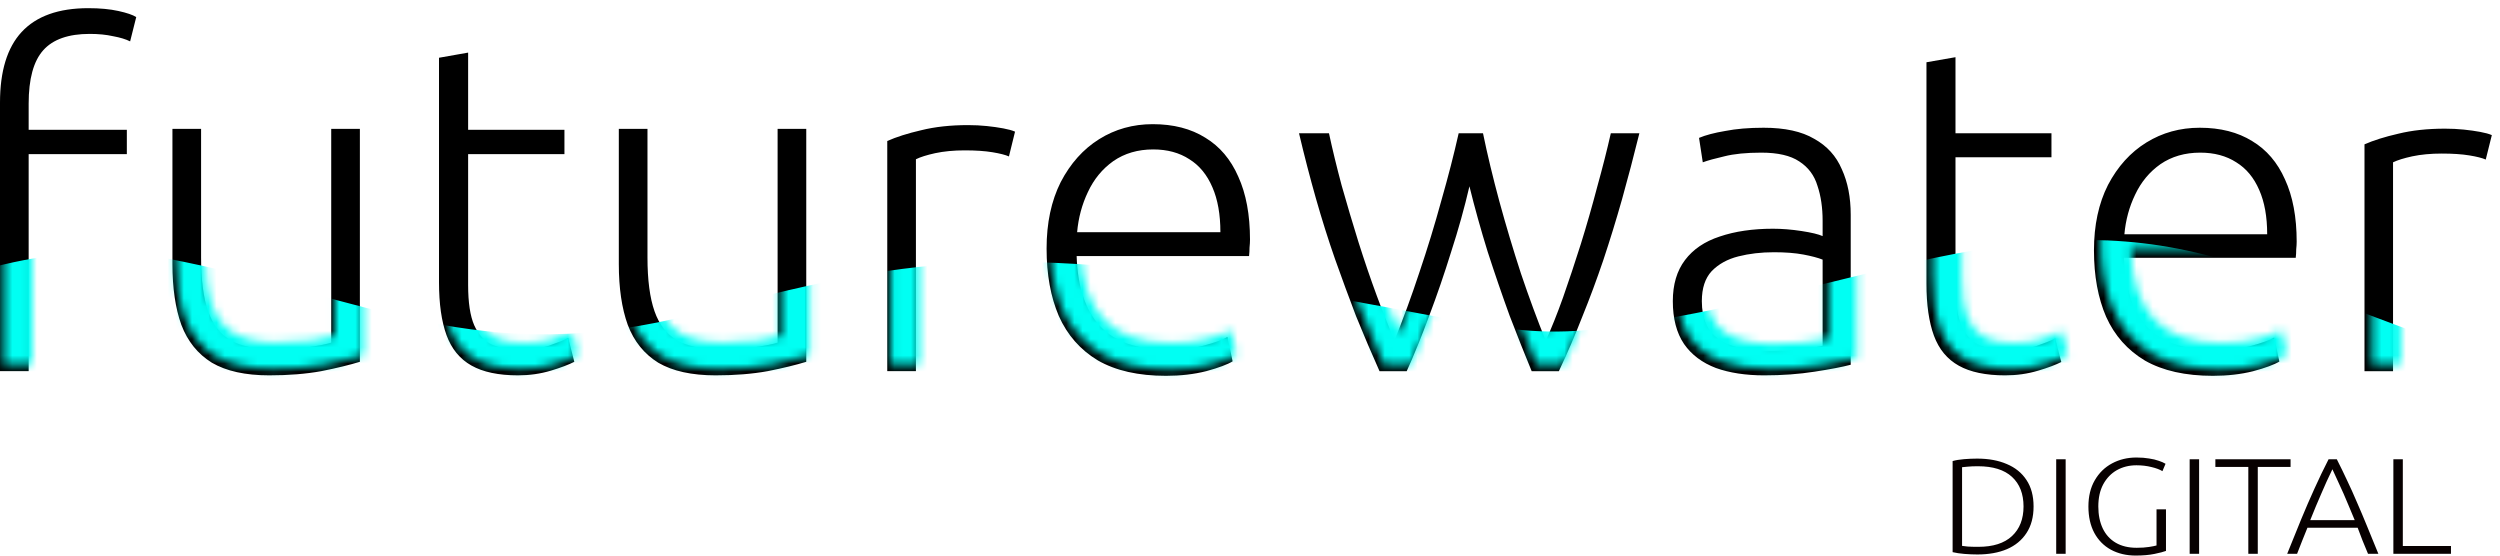 <svg width="306" height="68" viewBox="0 0 306 68" fill="none" xmlns="http://www.w3.org/2000/svg">
<path d="M168.856 45.436C167.863 43.216 166.908 40.977 165.991 38.719C165.113 36.424 164.253 34.091 163.412 31.721C162.572 29.312 161.789 26.829 161.063 24.271C160.337 21.712 159.649 19.06 159 16.313H162.667C163.087 18.27 163.603 20.395 164.215 22.69C164.864 24.986 165.551 27.3 166.277 29.632C167.004 31.928 167.748 34.11 168.512 36.179C169.276 38.249 170.002 40.074 170.69 41.654C171.76 39.02 172.771 36.254 173.727 33.357C174.72 30.423 175.618 27.488 176.42 24.553C177.261 21.618 177.967 18.871 178.54 16.313H181.52C182.054 18.909 182.723 21.693 183.526 24.666C184.328 27.601 185.206 30.535 186.161 33.47C187.154 36.405 188.167 39.152 189.199 41.711C189.886 40.205 190.593 38.437 191.319 36.405C192.045 34.335 192.77 32.154 193.496 29.858C194.222 27.526 194.89 25.192 195.502 22.86C196.151 20.527 196.705 18.344 197.164 16.313H200.659C199.971 19.097 199.265 21.787 198.539 24.384C197.813 26.942 197.049 29.425 196.247 31.834C195.444 34.204 194.585 36.518 193.668 38.776C192.79 41.033 191.834 43.253 190.803 45.436H187.479C186.639 43.404 185.742 41.146 184.786 38.663C183.869 36.142 182.971 33.527 182.093 30.818C181.252 28.108 180.507 25.437 179.858 22.803C179.247 25.437 178.502 28.108 177.623 30.818C176.783 33.527 175.885 36.142 174.93 38.663C174.013 41.146 173.096 43.404 172.18 45.436H168.856ZM215.927 45.944C213.673 45.944 211.705 45.643 210.024 45.041C208.344 44.401 207.045 43.422 206.128 42.106C205.211 40.751 204.753 39.001 204.753 36.857C204.753 34.825 205.249 33.15 206.242 31.834C207.235 30.517 208.649 29.557 210.483 28.955C212.355 28.316 214.533 27.996 217.015 27.996C218.123 27.996 219.289 28.09 220.511 28.278C221.733 28.466 222.593 28.673 223.089 28.899V27.036C223.089 25.418 222.879 23.988 222.459 22.747C222.077 21.467 221.332 20.471 220.224 19.755C219.154 19.04 217.607 18.683 215.583 18.683C213.749 18.683 212.24 18.834 211.056 19.135C209.91 19.398 209.031 19.642 208.42 19.868L207.962 16.877C208.764 16.538 209.834 16.256 211.17 16.03C212.507 15.767 214.074 15.635 215.869 15.635C218.467 15.635 220.53 16.087 222.058 16.99C223.624 17.855 224.751 19.097 225.439 20.715C226.165 22.295 226.528 24.158 226.528 26.302V44.645C225.535 44.909 224.064 45.191 222.115 45.492C220.206 45.793 218.143 45.944 215.927 45.944ZM216.442 42.952C217.703 42.952 218.906 42.896 220.052 42.783C221.198 42.67 222.211 42.519 223.089 42.331V31.777C222.516 31.551 221.733 31.344 220.74 31.156C219.747 30.968 218.544 30.874 217.13 30.874C215.564 30.874 214.112 31.043 212.775 31.382C211.438 31.721 210.349 32.323 209.509 33.188C208.706 34.053 208.305 35.276 208.305 36.857C208.305 39.039 209.012 40.6 210.426 41.541C211.839 42.482 213.845 42.952 216.442 42.952ZM245.425 45.944C243.057 45.944 241.166 45.548 239.753 44.758C238.339 43.968 237.326 42.745 236.716 41.09C236.104 39.434 235.799 37.308 235.799 34.712V7.621L239.352 7V16.313H251.099V19.247H239.352V35.051C239.352 37.157 239.6 38.776 240.097 39.904C240.593 40.995 241.3 41.767 242.217 42.218C243.171 42.632 244.317 42.839 245.655 42.839C246.992 42.839 248.157 42.689 249.151 42.388C250.143 42.049 250.946 41.729 251.557 41.428L252.302 44.307C251.652 44.645 250.698 45.003 249.437 45.379C248.176 45.756 246.839 45.944 245.425 45.944ZM270.856 46C267.494 46 264.724 45.379 262.547 44.138C260.408 42.858 258.822 41.071 257.791 38.776C256.798 36.48 256.301 33.771 256.301 30.648C256.301 27.563 256.874 24.892 258.02 22.634C259.204 20.376 260.77 18.645 262.719 17.441C264.667 16.238 266.844 15.635 269.251 15.635C271.773 15.635 273.912 16.181 275.669 17.272C277.427 18.326 278.763 19.887 279.68 21.957C280.636 24.026 281.113 26.566 281.113 29.576C281.113 29.84 281.094 30.159 281.056 30.535C281.056 30.874 281.037 31.213 280.998 31.551H259.968C260.083 35.239 261.018 38.042 262.776 39.961C264.571 41.88 267.322 42.839 271.028 42.839C272.785 42.839 274.294 42.67 275.555 42.331C276.815 41.993 277.751 41.654 278.362 41.316L278.993 44.25C278.381 44.627 277.312 45.022 275.784 45.436C274.294 45.812 272.651 46 270.856 46ZM260.026 28.673H277.503C277.503 26.528 277.178 24.722 276.529 23.255C275.88 21.749 274.943 20.62 273.721 19.868C272.499 19.078 271.028 18.683 269.309 18.683C267.436 18.683 265.813 19.153 264.438 20.094C263.101 21.035 262.07 22.277 261.343 23.819C260.617 25.325 260.179 26.942 260.026 28.673ZM289.414 45.436V17.667C290.521 17.178 291.896 16.746 293.539 16.369C295.22 15.955 297.13 15.748 299.27 15.748C300.072 15.748 300.836 15.786 301.562 15.861C302.287 15.936 302.956 16.03 303.567 16.143C304.178 16.256 304.656 16.387 305 16.538L304.255 19.53C303.834 19.342 303.166 19.172 302.25 19.022C301.333 18.871 300.205 18.796 298.869 18.796C297.531 18.796 296.328 18.909 295.259 19.135C294.227 19.36 293.444 19.605 292.908 19.868V45.436H289.414Z" fill="black"/>
<path d="M0 45.428V12.565C0 8.71 0.881 5.828 2.645 3.92C4.446 1.973 7.169 1 10.81 1C12.229 1 13.455 1.115 14.49 1.344C15.525 1.573 16.254 1.82 16.675 2.088L15.928 5.065C15.392 4.797 14.701 4.588 13.858 4.435C13.014 4.245 12.056 4.149 10.983 4.149C8.376 4.149 6.479 4.817 5.29 6.153C4.101 7.488 3.508 9.664 3.508 12.679V15.886H15.525V18.863H3.508V45.428H0ZM32.951 45.943C30.037 45.943 27.699 45.428 25.936 44.397C24.211 43.328 22.965 41.782 22.198 39.76C21.47 37.737 21.106 35.255 21.106 32.317V15.771H24.613V31.515C24.613 34.263 24.901 36.458 25.476 38.099C26.051 39.741 26.971 40.923 28.236 41.649C29.501 42.374 31.207 42.737 33.353 42.737C34.887 42.737 36.325 42.661 37.666 42.508C39.007 42.317 39.966 42.126 40.541 41.935V15.771H44.049V44.282C42.822 44.664 41.25 45.045 39.334 45.428C37.455 45.771 35.327 45.943 32.951 45.943ZM63.393 45.943C61.017 45.943 59.119 45.542 57.702 44.74C56.283 43.939 55.267 42.698 54.654 41.019C54.04 39.34 53.734 37.183 53.734 34.55V7.069L57.299 6.439V15.886H69.087V18.863H57.299V34.893C57.299 37.03 57.548 38.672 58.047 39.817C58.544 40.923 59.254 41.706 60.174 42.164C61.132 42.584 62.282 42.794 63.624 42.794C64.966 42.794 66.135 42.641 67.132 42.336C68.128 41.992 68.933 41.668 69.547 41.363L70.294 44.282C69.642 44.626 68.684 44.988 67.419 45.37C66.154 45.752 64.812 45.943 63.393 45.943ZM87.589 45.943C84.675 45.943 82.336 45.428 80.574 44.397C78.849 43.328 77.602 41.782 76.836 39.76C76.107 37.737 75.743 35.255 75.743 32.317V15.771H79.251V31.515C79.251 34.263 79.539 36.458 80.114 38.099C80.689 39.741 81.609 40.923 82.874 41.649C84.139 42.374 85.844 42.737 87.991 42.737C89.524 42.737 90.962 42.661 92.304 42.508C93.645 42.317 94.604 42.126 95.179 41.935V15.771H98.686V44.282C97.459 44.664 95.888 45.045 93.971 45.428C92.093 45.771 89.965 45.943 87.589 45.943ZM108.601 45.428V17.259C109.712 16.763 111.092 16.325 112.741 15.943C114.427 15.523 116.345 15.313 118.491 15.313C119.296 15.313 120.063 15.351 120.791 15.428C121.52 15.504 122.19 15.599 122.804 15.714C123.417 15.828 123.896 15.961 124.241 16.114L123.494 19.149C123.072 18.958 122.401 18.787 121.481 18.634C120.561 18.481 119.43 18.405 118.089 18.405C116.747 18.405 115.54 18.519 114.466 18.748C113.431 18.977 112.645 19.225 112.109 19.492V45.428H108.601ZM142.707 46C139.334 46 136.555 45.37 134.37 44.111C132.223 42.813 130.632 41 129.597 38.672C128.601 36.343 128.102 33.595 128.102 30.427C128.102 27.297 128.677 24.588 129.827 22.298C131.016 20.008 132.587 18.252 134.542 17.03C136.497 15.809 138.682 15.198 141.097 15.198C143.627 15.198 145.774 15.752 147.537 16.859C149.301 17.928 150.642 19.511 151.562 21.611C152.521 23.71 153 26.287 153 29.34C153 29.607 152.981 29.931 152.943 30.313C152.943 30.657 152.924 31 152.885 31.343H131.782C131.897 35.084 132.836 37.928 134.6 39.874C136.401 41.821 139.161 42.794 142.88 42.794C144.643 42.794 146.157 42.622 147.422 42.279C148.687 41.935 149.626 41.592 150.24 41.248L150.872 44.225C150.259 44.607 149.186 45.008 147.652 45.428C146.157 45.809 144.509 46 142.707 46ZM131.84 28.424H149.377C149.377 26.248 149.051 24.416 148.4 22.927C147.749 21.401 146.809 20.255 145.582 19.492C144.356 18.691 142.88 18.29 141.155 18.29C139.276 18.29 137.647 18.767 136.267 19.721C134.926 20.676 133.891 21.935 133.162 23.5C132.433 25.027 131.993 26.668 131.84 28.424Z" fill="black"/>
<mask id="mask0_384_30" style="mask-type:alpha" maskUnits="userSpaceOnUse" x="0" y="0" width="306" height="46">
<path d="M169.388 44.62C168.391 42.358 167.433 40.077 166.513 37.777C165.631 35.439 164.769 33.062 163.925 30.647C163.081 28.194 162.296 25.664 161.568 23.057C160.839 20.451 160.149 17.749 159.498 14.95H163.178C163.599 16.944 164.116 19.109 164.73 21.447C165.381 23.786 166.071 26.144 166.8 28.52C167.529 30.858 168.276 33.081 169.043 35.19C169.809 37.298 170.538 39.157 171.228 40.767C172.301 38.084 173.316 35.266 174.275 32.315C175.271 29.325 176.173 26.335 176.978 23.345C177.821 20.355 178.53 17.556 179.105 14.95H182.095C182.631 17.595 183.302 20.431 184.107 23.46C184.912 26.45 185.794 29.44 186.752 32.43C187.749 35.42 188.765 38.218 189.8 40.825C190.49 39.291 191.199 37.49 191.927 35.42C192.656 33.311 193.384 31.088 194.112 28.75C194.841 26.374 195.511 23.996 196.125 21.62C196.776 19.244 197.332 17.02 197.792 14.95H201.3C200.61 17.786 199.901 20.527 199.172 23.172C198.444 25.779 197.677 28.309 196.872 30.762C196.067 33.177 195.205 35.535 194.285 37.835C193.404 40.135 192.445 42.396 191.41 44.62H188.075C187.231 42.55 186.331 40.25 185.372 37.72C184.452 35.151 183.551 32.487 182.67 29.727C181.826 26.967 181.079 24.246 180.427 21.562C179.814 24.246 179.066 26.967 178.185 29.727C177.341 32.487 176.441 35.151 175.483 37.72C174.563 40.25 173.643 42.55 172.723 44.62H169.388ZM216.62 45.137C214.359 45.137 212.384 44.831 210.698 44.217C209.011 43.566 207.708 42.569 206.788 41.227C205.868 39.847 205.408 38.065 205.408 35.88C205.408 33.81 205.906 32.104 206.903 30.762C207.899 29.421 209.318 28.444 211.158 27.83C213.036 27.179 215.221 26.852 217.713 26.852C218.824 26.852 219.994 26.949 221.22 27.14C222.446 27.331 223.309 27.542 223.808 27.772V25.875C223.808 24.226 223.596 22.77 223.175 21.505C222.791 20.201 222.044 19.186 220.933 18.457C219.859 17.729 218.306 17.365 216.275 17.365C214.435 17.365 212.921 17.519 211.733 17.825C210.583 18.094 209.701 18.342 209.088 18.572L208.628 15.525C209.433 15.18 210.506 14.893 211.848 14.662C213.189 14.394 214.761 14.26 216.563 14.26C219.169 14.26 221.239 14.72 222.773 15.64C224.344 16.521 225.475 17.786 226.165 19.435C226.894 21.045 227.257 22.942 227.257 25.127V43.815C226.261 44.084 224.785 44.371 222.83 44.677C220.914 44.984 218.844 45.137 216.62 45.137ZM217.138 42.09C218.403 42.09 219.61 42.032 220.76 41.917C221.91 41.802 222.926 41.649 223.808 41.457V30.705C223.233 30.475 222.446 30.264 221.45 30.072C220.454 29.881 219.246 29.785 217.828 29.785C216.256 29.785 214.799 29.957 213.458 30.302C212.116 30.647 211.024 31.261 210.18 32.142C209.375 33.024 208.973 34.27 208.973 35.88C208.973 38.103 209.681 39.694 211.1 40.652C212.519 41.611 214.531 42.09 217.138 42.09ZM246.22 45.137C243.844 45.137 241.946 44.735 240.528 43.93C239.11 43.125 238.094 41.879 237.481 40.192C236.867 38.506 236.561 36.34 236.561 33.695V6.095L240.126 5.462V14.95H251.913V17.94H240.126V34.04C240.126 36.186 240.375 37.835 240.873 38.985C241.371 40.096 242.081 40.882 243.001 41.342C243.959 41.764 245.109 41.975 246.451 41.975C247.792 41.975 248.961 41.821 249.958 41.515C250.955 41.17 251.76 40.844 252.373 40.537L253.121 43.47C252.468 43.815 251.511 44.179 250.246 44.562C248.981 44.946 247.639 45.137 246.22 45.137ZM271.738 45.195C268.365 45.195 265.586 44.562 263.401 43.297C261.254 41.994 259.663 40.173 258.628 37.835C257.632 35.496 257.133 32.736 257.133 29.555C257.133 26.411 257.708 23.69 258.858 21.39C260.047 19.09 261.618 17.326 263.573 16.1C265.528 14.874 267.713 14.26 270.128 14.26C272.658 14.26 274.804 14.816 276.568 15.928C278.332 17.001 279.673 18.591 280.593 20.7C281.552 22.809 282.031 25.396 282.031 28.462C282.031 28.731 282.012 29.056 281.973 29.44C281.973 29.785 281.954 30.13 281.916 30.475H260.813C260.928 34.231 261.867 37.087 263.631 39.042C265.432 40.997 268.192 41.975 271.911 41.975C273.674 41.975 275.188 41.802 276.453 41.457C277.718 41.112 278.657 40.767 279.271 40.422L279.903 43.412C279.289 43.796 278.217 44.199 276.683 44.62C275.188 45.004 273.54 45.195 271.738 45.195ZM260.871 27.542H278.408C278.408 25.357 278.082 23.517 277.431 22.022C276.779 20.489 275.839 19.339 274.613 18.572C273.387 17.767 271.911 17.365 270.186 17.365C268.307 17.365 266.678 17.844 265.298 18.802C263.957 19.761 262.922 21.026 262.193 22.597C261.465 24.131 261.024 25.779 260.871 27.542ZM290.36 44.62V16.33C291.471 15.831 292.851 15.391 294.5 15.008C296.186 14.586 298.103 14.375 300.25 14.375C301.055 14.375 301.821 14.414 302.55 14.49C303.278 14.566 303.949 14.662 304.562 14.777C305.175 14.893 305.655 15.026 306 15.18L305.252 18.227C304.83 18.036 304.16 17.864 303.24 17.71C302.32 17.556 301.189 17.48 299.847 17.48C298.505 17.48 297.298 17.595 296.225 17.825C295.19 18.055 294.404 18.304 293.867 18.572V44.62H290.36Z" fill="black"/>
<path d="M0.445 44.62V11.615C0.445 7.744 1.327 4.849 3.09 2.933C4.892 0.978 7.614 0 11.255 0C12.674 0 13.9 0.115 14.935 0.345C15.97 0.575 16.699 0.824 17.12 1.093L16.373 4.082C15.836 3.814 15.146 3.604 14.303 3.45C13.459 3.259 12.501 3.162 11.428 3.162C8.821 3.162 6.924 3.834 5.735 5.175C4.547 6.516 3.953 8.701 3.953 11.73V14.95H15.97V17.94H3.953V44.62H0.445ZM33.395 45.137C30.482 45.137 28.144 44.62 26.38 43.585C24.655 42.511 23.409 40.959 22.643 38.927C21.914 36.896 21.55 34.404 21.55 31.452V14.835H25.058V30.647C25.058 33.407 25.345 35.611 25.92 37.26C26.495 38.908 27.415 40.096 28.68 40.825C29.945 41.553 31.652 41.917 33.798 41.917C35.332 41.917 36.769 41.841 38.11 41.687C39.452 41.496 40.41 41.304 40.985 41.112V14.835H44.493V43.47C43.267 43.853 41.694 44.236 39.778 44.62C37.899 44.965 35.772 45.137 33.395 45.137ZM63.837 45.137C61.461 45.137 59.563 44.735 58.145 43.93C56.727 43.125 55.711 41.879 55.098 40.192C54.484 38.506 54.178 36.34 54.178 33.695V6.095L57.743 5.462V14.95H69.53V17.94H57.743V34.04C57.743 36.186 57.992 37.835 58.49 38.985C58.988 40.096 59.698 40.882 60.618 41.342C61.576 41.764 62.726 41.975 64.068 41.975C65.409 41.975 66.578 41.821 67.576 41.515C68.572 41.17 69.377 40.844 69.99 40.537L70.738 43.47C70.086 43.815 69.128 44.179 67.863 44.562C66.598 44.946 65.256 45.137 63.837 45.137ZM88.032 45.137C85.118 45.137 82.78 44.62 81.017 43.585C79.292 42.511 78.046 40.959 77.279 38.927C76.551 36.896 76.187 34.404 76.187 31.452V14.835H79.695V30.647C79.695 33.407 79.982 35.611 80.557 37.26C81.132 38.908 82.052 40.096 83.317 40.825C84.582 41.553 86.287 41.917 88.434 41.917C89.967 41.917 91.405 41.841 92.747 41.687C94.088 41.496 95.047 41.304 95.622 41.112V14.835H99.129V43.47C97.902 43.853 96.331 44.236 94.414 44.62C92.536 44.965 90.408 45.137 88.032 45.137ZM109.044 44.62V16.33C110.155 15.831 111.535 15.391 113.184 15.008C114.87 14.586 116.787 14.375 118.934 14.375C119.739 14.375 120.505 14.414 121.234 14.49C121.962 14.566 122.632 14.662 123.246 14.777C123.86 14.893 124.339 15.026 124.684 15.18L123.936 18.227C123.515 18.036 122.844 17.864 121.924 17.71C121.004 17.556 119.872 17.48 118.531 17.48C117.19 17.48 115.982 17.595 114.909 17.825C113.874 18.055 113.087 18.304 112.551 18.572V44.62H109.044ZM143.149 45.195C139.775 45.195 136.997 44.562 134.812 43.297C132.665 41.994 131.074 40.173 130.039 37.835C129.043 35.496 128.544 32.736 128.544 29.555C128.544 26.411 129.119 23.69 130.269 21.39C131.458 19.09 133.029 17.326 134.984 16.1C136.939 14.874 139.124 14.26 141.539 14.26C144.069 14.26 146.215 14.816 147.979 15.928C149.743 17.001 151.084 18.591 152.004 20.7C152.963 22.809 153.442 25.396 153.442 28.462C153.442 28.731 153.423 29.056 153.384 29.44C153.384 29.785 153.365 30.13 153.327 30.475H132.224C132.339 34.231 133.278 37.087 135.042 39.042C136.843 40.997 139.603 41.975 143.322 41.975C145.085 41.975 146.599 41.802 147.864 41.457C149.129 41.112 150.068 40.767 150.682 40.422L151.314 43.412C150.7 43.796 149.628 44.199 148.094 44.62C146.599 45.004 144.95 45.195 143.149 45.195ZM132.282 27.542H149.819C149.819 25.357 149.493 23.517 148.842 22.022C148.19 20.489 147.25 19.339 146.024 18.572C144.798 17.767 143.322 17.365 141.597 17.365C139.718 17.365 138.089 17.844 136.709 18.802C135.368 19.761 134.333 21.026 133.604 22.597C132.876 24.131 132.435 25.779 132.282 27.542Z" fill="black"/>
</mask>
<g mask="url(#mask0_384_30)">
<path d="M20.207 31.593C-8.093 26.202 -38.64 53.338 -38.64 53.338H331.353C331.353 53.338 297.824 41.925 277.896 33.839C253.068 23.764 234.009 33.151 207.531 38.331C186.867 42.374 187.316 40.577 161.262 36.085C122.792 29.452 110.949 31.593 85.344 38.331C58.639 45.358 45.205 36.354 20.207 31.593Z" fill="#00FFF3"/>
</g>
<path d="M242.038 67.867C241.532 67.867 241.001 67.844 240.447 67.8C239.892 67.755 239.41 67.683 239 67.583V56.434C239.386 56.323 239.856 56.245 240.41 56.2C240.965 56.156 241.495 56.133 242.002 56.133C243.4 56.133 244.612 56.356 245.636 56.801C246.673 57.235 247.474 57.886 248.041 58.754C248.62 59.622 248.909 60.701 248.909 61.992C248.909 63.283 248.62 64.367 248.041 65.246C247.474 66.114 246.679 66.771 245.654 67.216C244.63 67.65 243.424 67.867 242.038 67.867ZM242.146 66.932C243.955 66.932 245.329 66.492 246.269 65.613C247.209 64.735 247.68 63.527 247.68 61.992C247.68 60.445 247.209 59.238 246.269 58.37C245.329 57.502 243.937 57.068 242.092 57.068C241.61 57.068 241.2 57.085 240.863 57.118C240.537 57.141 240.302 57.162 240.157 57.185V66.815C240.302 66.838 240.531 66.865 240.844 66.898C241.158 66.921 241.592 66.932 242.146 66.932ZM251.679 67.783V56.217H252.836V67.783H251.679ZM261.409 68C260.264 68 259.252 67.76 258.371 67.282C257.503 66.804 256.829 66.12 256.346 65.23C255.864 64.328 255.622 63.249 255.622 61.992C255.622 60.746 255.882 59.678 256.4 58.787C256.919 57.886 257.624 57.196 258.516 56.718C259.408 56.239 260.403 56 261.499 56C262.078 56 262.591 56.039 263.036 56.117C263.495 56.184 263.893 56.278 264.23 56.401C264.568 56.511 264.845 56.634 265.062 56.768L264.682 57.669C264.356 57.469 263.911 57.302 263.344 57.168C262.778 57.024 262.163 56.951 261.499 56.951C260.608 56.951 259.806 57.152 259.094 57.552C258.395 57.953 257.841 58.531 257.431 59.288C257.033 60.033 256.834 60.934 256.834 61.992C256.834 63.016 257.015 63.911 257.376 64.679C257.738 65.436 258.269 66.02 258.968 66.431C259.668 66.843 260.523 67.049 261.535 67.049C262.114 67.049 262.615 67.015 263.036 66.948C263.459 66.882 263.766 66.821 263.959 66.765V62.342H265.116V67.433C264.827 67.543 264.356 67.666 263.705 67.8C263.054 67.933 262.29 68 261.409 68ZM268.014 67.783V56.217H269.171V67.783H268.014ZM275.194 67.783V57.152H271.162V56.217H280.366V57.152H276.352V67.783H275.194ZM279.953 67.783C280.567 66.258 281.14 64.846 281.671 63.544C282.213 62.231 282.755 60.979 283.298 59.789C283.84 58.587 284.413 57.396 285.016 56.217H286.028C286.474 57.096 286.896 57.964 287.294 58.821C287.704 59.678 288.102 60.562 288.488 61.474C288.885 62.376 289.295 63.343 289.717 64.378C290.151 65.413 290.615 66.548 291.11 67.783H289.844C289.614 67.226 289.392 66.687 289.175 66.164C288.97 65.63 288.771 65.107 288.578 64.595H282.43C282.225 65.107 282.014 65.63 281.797 66.164C281.592 66.687 281.381 67.226 281.164 67.783H279.953ZM282.774 63.661H288.216C287.975 63.06 287.74 62.498 287.511 61.975C287.294 61.441 287.077 60.929 286.86 60.44C286.643 59.95 286.42 59.461 286.191 58.971C285.974 58.481 285.739 57.969 285.486 57.435C285.233 57.969 284.991 58.481 284.763 58.971C284.546 59.461 284.329 59.956 284.112 60.456C283.906 60.946 283.689 61.452 283.461 61.975C283.244 62.498 283.014 63.06 282.774 63.661ZM292.948 67.783V56.217H294.105V66.832H300V67.783H292.948Z" fill="#070000"/>
</svg>
